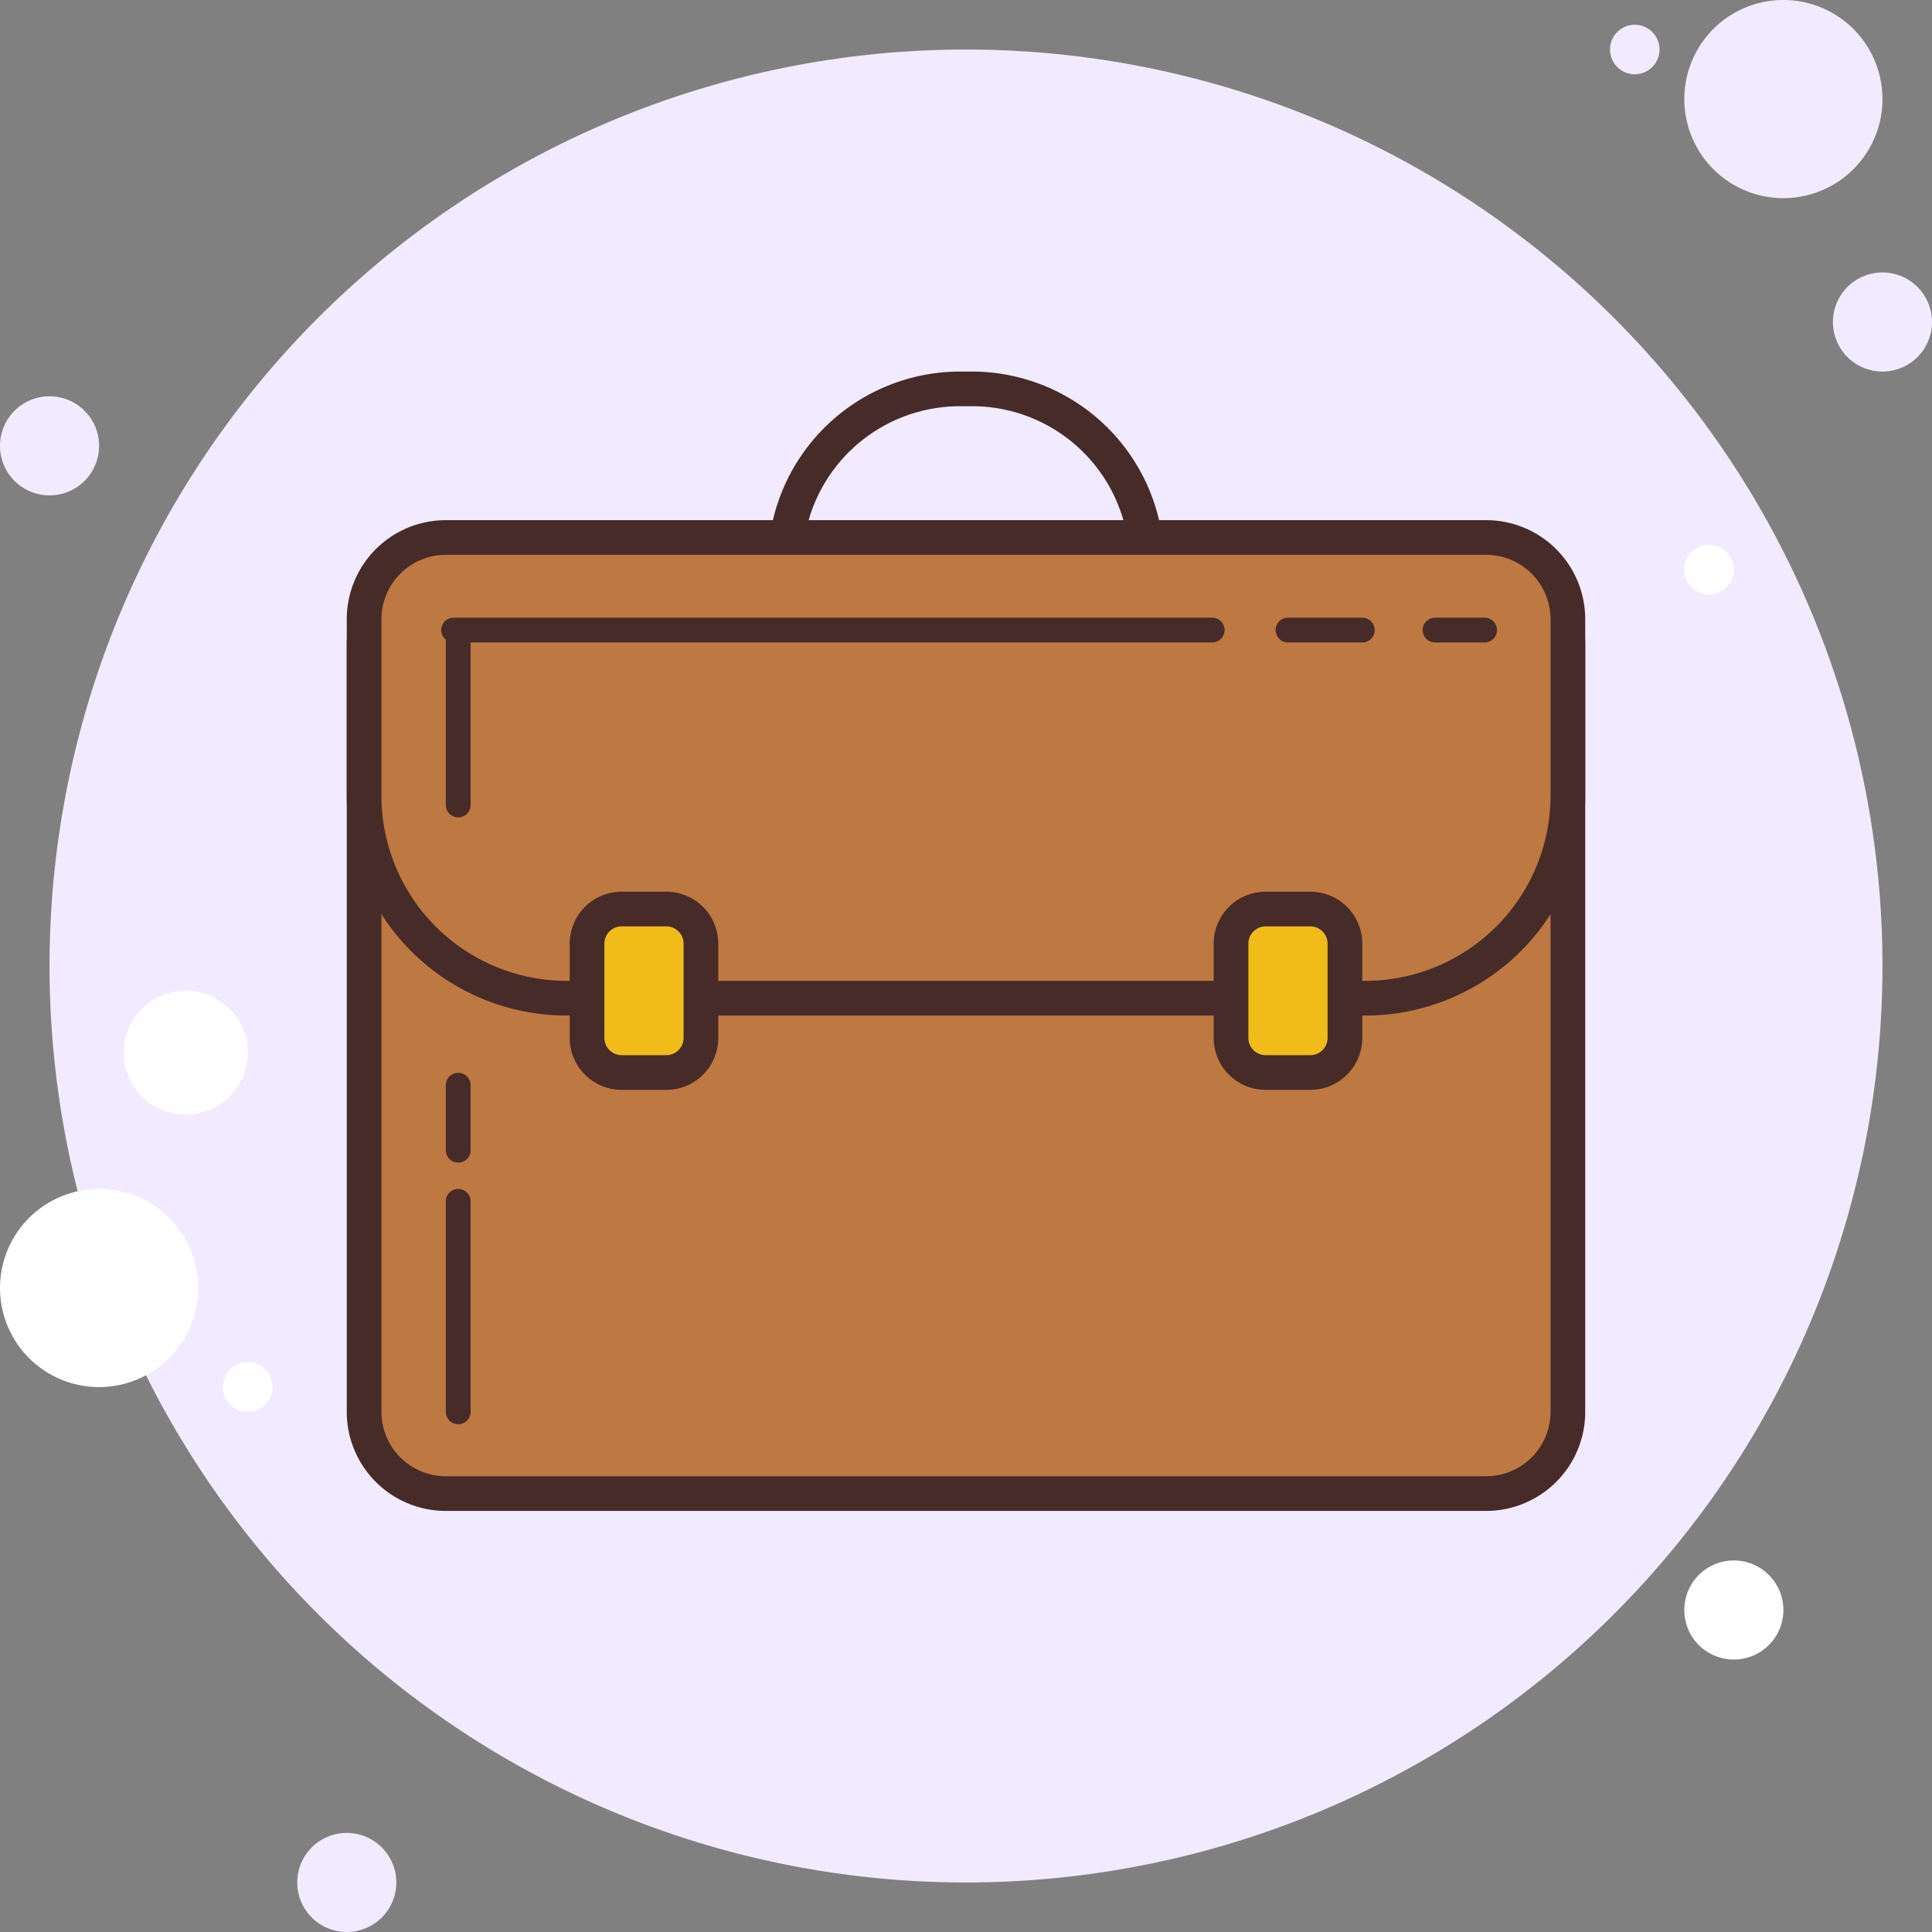 <svg xmlns="http://www.w3.org/2000/svg" width="120" height="120" viewBox="0 0 120 120"><rect x="0" y="0" width="120" height="120" fill="#808080" stroke="none"/><defs><style>.a{fill:#f2ebff;}.b{fill:#fff;}.c{fill:#472b29;}.d{fill:#be7841;}.e{fill:#f1bc19;}</style></defs><g transform="translate(-11 -11)"><path class="a" d="M14.077,27a3.077,3.077,0,1,0,3.077,3.077A3.077,3.077,0,0,0,14.077,27Z" transform="translate(0 8.615)"/><path class="a" d="M77.538,12a1.538,1.538,0,1,0,1.538,1.538A1.538,1.538,0,0,0,77.538,12Z" transform="translate(35 0.538)"/><path class="a" d="M69.923,13a56.923,56.923,0,1,0,56.923,56.923A56.923,56.923,0,0,0,69.923,13Z" transform="translate(1.077 1.077)"/><path class="a" d="M85.154,11a6.154,6.154,0,1,0,6.154,6.154A6.154,6.154,0,0,0,85.154,11Z" transform="translate(36.615)"/><path class="a" d="M88.077,22a3.077,3.077,0,1,0,3.077,3.077A3.077,3.077,0,0,0,88.077,22Z" transform="translate(39.846 5.923)"/><path class="b" d="M118.692,82.077a3.077,3.077,0,1,0,3.077,3.077A3.077,3.077,0,0,0,118.692,82.077ZM17.154,59a6.154,6.154,0,1,0,6.154,6.154A6.154,6.154,0,0,0,17.154,59Z" transform="translate(0 25.846)"/><path class="a" d="M26.077,85a3.077,3.077,0,1,0,3.077,3.077A3.077,3.077,0,0,0,26.077,85Z" transform="translate(6.462 39.846)"/><path class="b" d="M19.846,51a3.846,3.846,0,1,0,3.846,3.846A3.846,3.846,0,0,0,19.846,51Z" transform="translate(2.692 21.538)"/><path class="b" d="M21.538,66a1.538,1.538,0,1,0,1.538,1.538A1.538,1.538,0,0,0,21.538,66Z" transform="translate(4.846 29.615)"/><path class="b" d="M80.538,33a1.538,1.538,0,1,0,1.538,1.538A1.538,1.538,0,0,0,80.538,33Z" transform="translate(36.615 11.846)"/><path class="c" d="M54.7,28.154a9.775,9.775,0,0,1,9.763,9.763V38.7A9.775,9.775,0,0,1,54.7,48.462h-.782A9.775,9.775,0,0,1,44.154,38.7v-.782a9.775,9.775,0,0,1,9.763-9.763H54.7M54.7,26h-.782A11.953,11.953,0,0,0,42,37.917V38.7A11.953,11.953,0,0,0,53.917,50.615H54.7A11.953,11.953,0,0,0,66.615,38.7v-.782A11.953,11.953,0,0,0,54.7,26Z" transform="translate(16.692 8.077)"/><g transform="translate(32.538 44.846)"><path class="d" d="M30.777,91.546A5.082,5.082,0,0,1,25.7,86.469V38.777A5.083,5.083,0,0,1,30.777,33.7H95.392a5.082,5.082,0,0,1,5.077,5.077V86.469a5.083,5.083,0,0,1-5.077,5.077Z" transform="translate(-24.623 -32.623)"/><path class="c" d="M95.769,35.154a4,4,0,0,1,4,4V86.846a4,4,0,0,1-4,4H31.154a4,4,0,0,1-4-4V39.154a4,4,0,0,1,4-4H95.769m0-2.154H31.154A6.154,6.154,0,0,0,25,39.154V86.846A6.154,6.154,0,0,0,31.154,93H95.769a6.154,6.154,0,0,0,6.154-6.154V39.154A6.154,6.154,0,0,0,95.769,33Z" transform="translate(-25 -33)"/></g><g transform="translate(32.538 43.308)"><path class="d" d="M38.277,61.315A12.591,12.591,0,0,1,25.7,48.738V37.777A5.083,5.083,0,0,1,30.777,32.7H95.392a5.082,5.082,0,0,1,5.077,5.077V48.738A12.591,12.591,0,0,1,87.892,61.315Z" transform="translate(-24.623 -31.623)"/><path class="c" d="M95.769,34.154a4,4,0,0,1,4,4V49.115a11.512,11.512,0,0,1-11.5,11.5H38.654a11.512,11.512,0,0,1-11.5-11.5V38.154a4,4,0,0,1,4-4H95.769m0-2.154H31.154A6.154,6.154,0,0,0,25,38.154V49.115A13.654,13.654,0,0,0,38.654,62.769H88.269a13.654,13.654,0,0,0,13.654-13.654V38.154A6.154,6.154,0,0,0,95.769,32Z" transform="translate(-25 -32)"/></g><g transform="translate(46.385 66.385)"><path class="e" d="M36.851,57.853A2.153,2.153,0,0,1,34.7,55.7V49.852A2.153,2.153,0,0,1,36.851,47.7h2.775a2.153,2.153,0,0,1,2.151,2.151V55.7a2.153,2.153,0,0,1-2.151,2.151Z" transform="translate(-33.623 -46.623)"/><path class="c" d="M40,49.154a1.075,1.075,0,0,1,1.074,1.074V56.08A1.075,1.075,0,0,1,40,57.154H37.228a1.075,1.075,0,0,1-1.074-1.074V50.228a1.075,1.075,0,0,1,1.074-1.074H40M40,47H37.228A3.227,3.227,0,0,0,34,50.228V56.08a3.227,3.227,0,0,0,3.228,3.228H40a3.227,3.227,0,0,0,3.228-3.228V50.228A3.227,3.227,0,0,0,40,47Z" transform="translate(-34 -47)"/></g><g transform="translate(86.385 66.385)"><path class="e" d="M62.851,57.853A2.153,2.153,0,0,1,60.7,55.7V49.852A2.153,2.153,0,0,1,62.851,47.7h2.775a2.153,2.153,0,0,1,2.151,2.151V55.7a2.153,2.153,0,0,1-2.151,2.151Z" transform="translate(-59.623 -46.623)"/><path class="c" d="M66,49.154a1.075,1.075,0,0,1,1.074,1.074V56.08A1.075,1.075,0,0,1,66,57.154H63.228a1.075,1.075,0,0,1-1.074-1.074V50.228a1.075,1.075,0,0,1,1.074-1.074H66M66,47H63.228A3.227,3.227,0,0,0,60,50.228V56.08a3.227,3.227,0,0,0,3.228,3.228H66a3.227,3.227,0,0,0,3.228-3.228V50.228A3.227,3.227,0,0,0,66,47Z" transform="translate(-60 -47)"/></g><g transform="translate(90.231 49.366)"><path class="c" d="M67.885,37.476H63.269a.769.769,0,1,1,0-1.538h4.615a.769.769,0,1,1,0,1.538Z" transform="translate(-62.5 -35.938)"/></g><g transform="translate(38.405 49.366)"><path class="c" d="M76.7,37.476H29.582a.769.769,0,0,1,0-1.538H76.7a.769.769,0,1,1,0,1.538Z" transform="translate(-28.813 -35.938)"/></g><g transform="translate(38.692 49.462)"><path class="c" d="M29.769,48.308A.77.77,0,0,1,29,47.538V36.769a.769.769,0,1,1,1.538,0V47.538A.77.77,0,0,1,29.769,48.308Z" transform="translate(-29 -36)"/></g><g transform="translate(38.692 84.846)"><path class="c" d="M29.769,73.615A.77.77,0,0,1,29,72.846V59.769a.769.769,0,0,1,1.538,0V72.846A.77.77,0,0,1,29.769,73.615Z" transform="translate(-29 -59)"/></g><g transform="translate(38.692 77.635)"><path class="c" d="M29.769,59.89A.77.77,0,0,1,29,59.121V55.082a.769.769,0,0,1,1.538,0v4.038A.77.77,0,0,1,29.769,59.89Z" transform="translate(-29 -54.313)"/></g><g transform="translate(99.366 49.366)"><path class="c" d="M72.284,37.476H69.207a.769.769,0,1,1,0-1.538h3.077a.769.769,0,1,1,0,1.538Z" transform="translate(-68.438 -35.938)"/></g></g></svg>